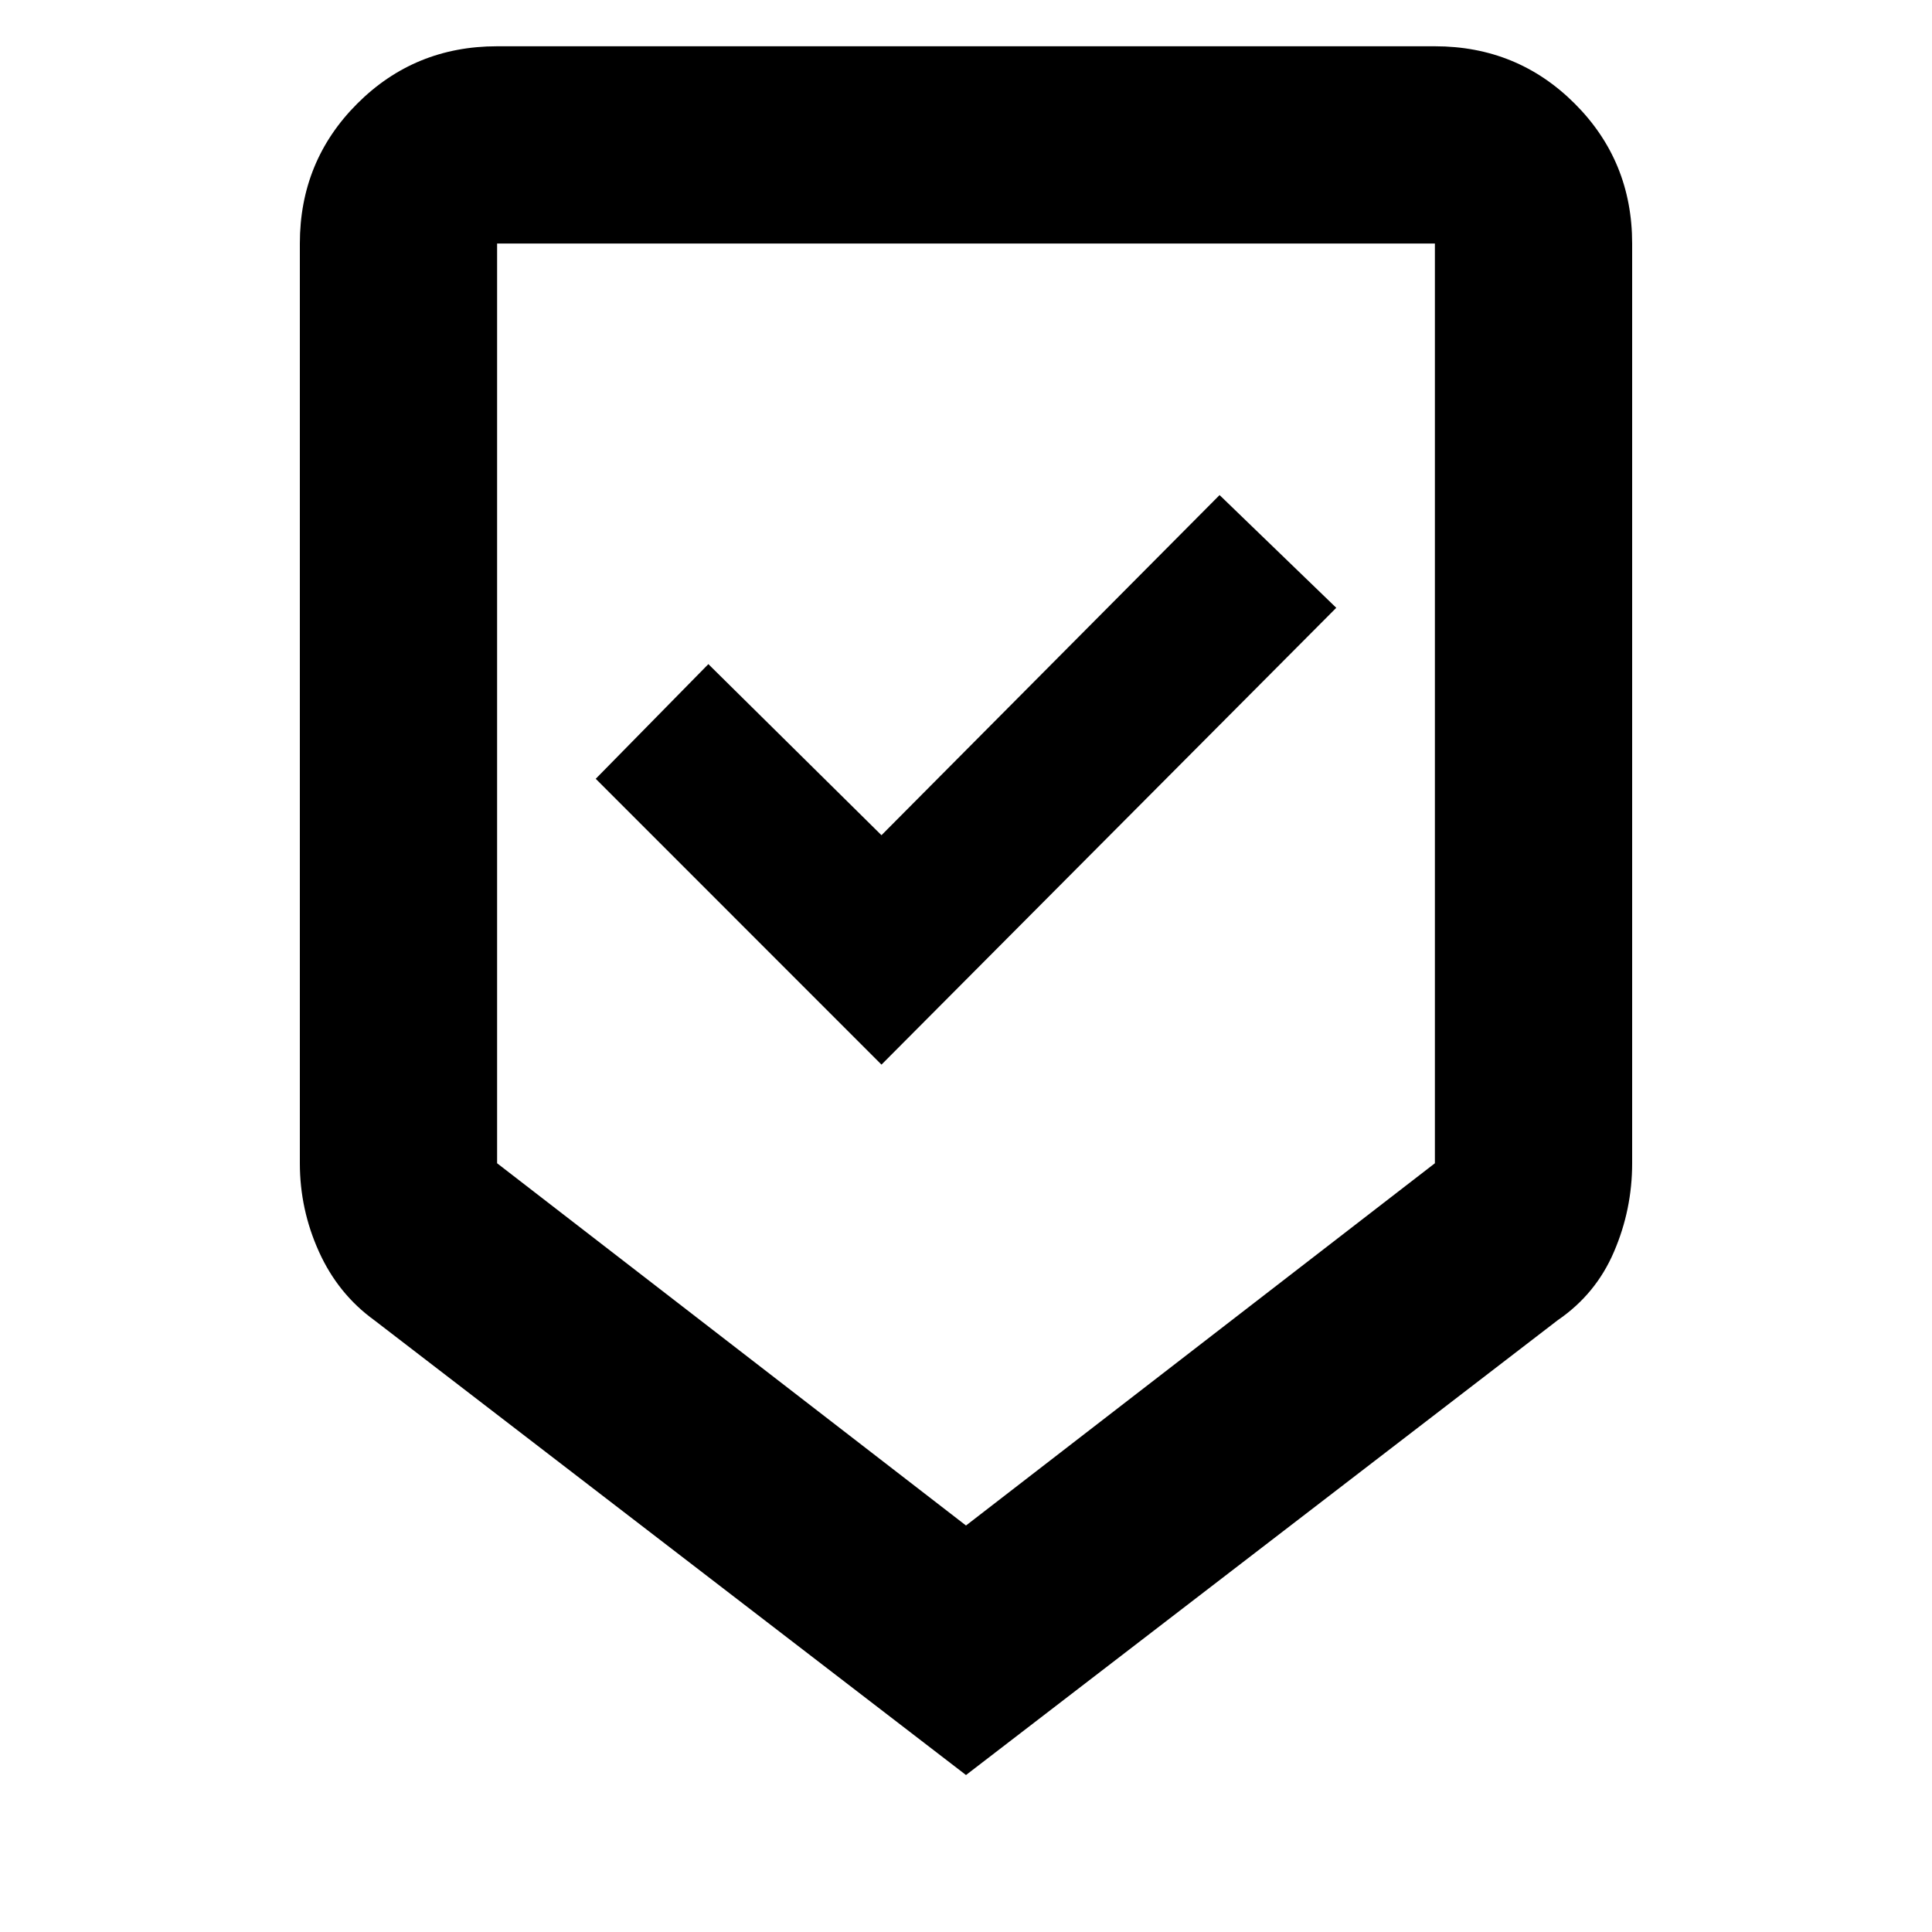<svg xmlns="http://www.w3.org/2000/svg" height="20" width="20"><path d="m10 18.375-6.125-4.708q-.375-.271-.573-.709-.198-.437-.198-.916V2.521q0-.854.594-1.448T5.146.479h9.708q.854 0 1.448.594t.594 1.448v9.521q0 .479-.188.916-.187.438-.583.709Zm0-2.583 4.854-3.75V2.521H5.146v9.521Zm-.875-4.771 4.708-4.729-1.208-1.167-3.5 3.521-1.792-1.771-1.166 1.187Zm.875-8.5H5.146h9.708Z"/></svg>